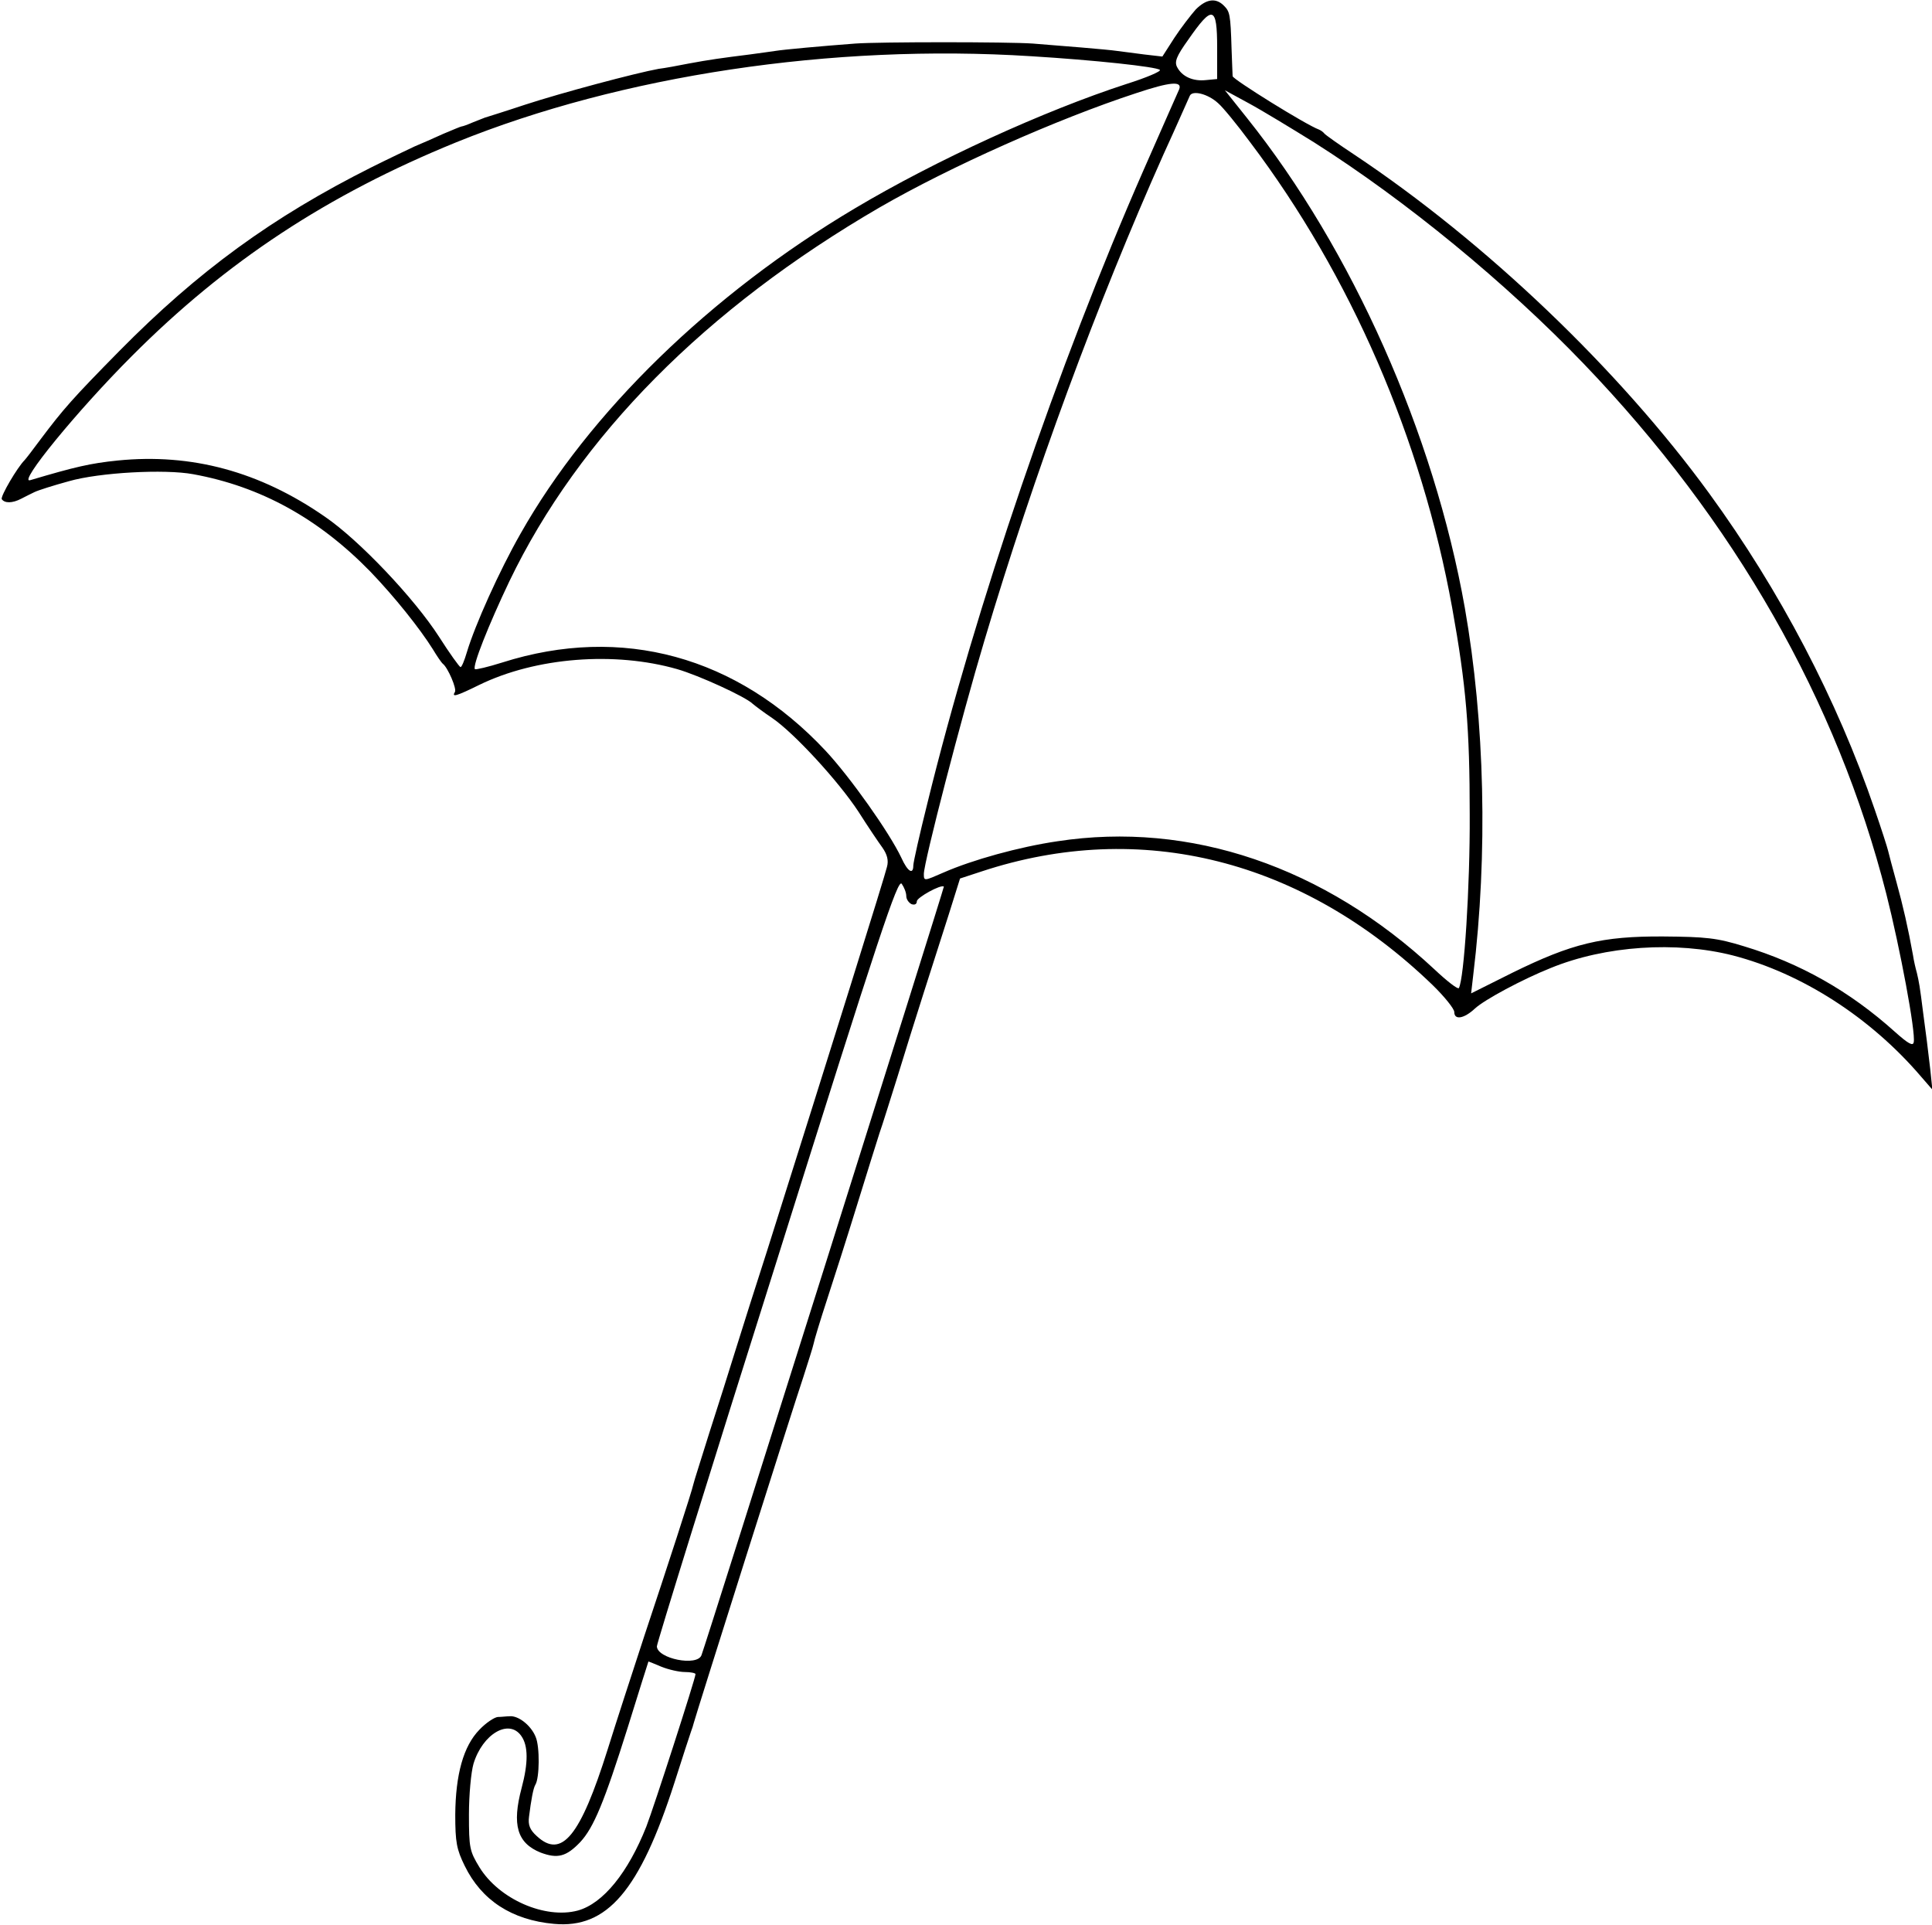 <?xml version="1.0" standalone="no"?>
<!DOCTYPE svg PUBLIC "-//W3C//DTD SVG 20010904//EN"
 "http://www.w3.org/TR/2001/REC-SVG-20010904/DTD/svg10.dtd">
<svg version="1.0" xmlns="http://www.w3.org/2000/svg"
 width="550pt" height="548pt" viewBox="0 0 550 548"
 preserveAspectRatio="xMidYMid meet">
<g transform="translate(0,548) scale(0.1,-0.1)"
fill="#000000" stroke="none">
<path d="M3404 5453 c-14 -16 -42 -52 -61 -81 l-34 -53 -52 6 c-29 4 -63 8
-77 10 -26 4 -163 15 -240 21 -69 5 -438 5 -505 0 -93 -7 -204 -17 -228 -21
-12 -2 -44 -6 -72 -10 -80 -10 -116 -15 -175 -26 -30 -6 -68 -13 -85 -15 -66
-12 -276 -68 -380 -102 -60 -20 -112 -36 -115 -37 -3 -1 -18 -7 -33 -13 -16
-7 -30 -12 -33 -12 -2 0 -26 -10 -52 -21 -26 -12 -63 -28 -82 -36 -19 -9 -74
-35 -122 -59 -283 -142 -494 -296 -718 -523 -134 -136 -160 -166 -224 -251
-22 -30 -43 -57 -46 -60 -21 -21 -69 -103 -65 -111 8 -12 30 -12 55 1 11 6 28
14 38 19 10 5 54 19 98 31 87 25 273 35 354 20 192 -35 357 -126 505 -278 69
-72 140 -161 177 -220 12 -20 25 -39 29 -42 14 -11 40 -71 34 -80 -10 -16 4
-12 69 20 162 79 386 96 564 45 62 -18 193 -78 214 -98 7 -6 32 -25 56 -41 62
-42 189 -180 246 -267 26 -41 57 -87 68 -102 14 -20 18 -37 13 -55 -5 -23
-158 -513 -341 -1092 -31 -96 -71 -222 -89 -280 -18 -58 -52 -166 -76 -240
-23 -74 -44 -139 -45 -145 -4 -20 -77 -244 -139 -430 -34 -104 -82 -251 -105
-325 -78 -248 -131 -313 -202 -247 -20 18 -25 32 -22 55 6 48 12 81 18 91 12
19 13 108 1 136 -13 33 -50 62 -75 59 -8 0 -23 -2 -33 -2 -10 -1 -34 -17 -52
-36 -46 -47 -68 -128 -69 -242 0 -79 4 -99 27 -146 48 -98 134 -154 254 -165
151 -14 244 94 343 402 23 72 44 137 47 145 3 8 7 20 8 25 5 20 287 912 312
985 13 41 27 84 29 94 2 11 19 67 38 125 19 58 58 180 86 271 28 91 57 183 64
205 8 22 30 94 51 160 20 66 54 174 75 240 21 66 53 166 71 222 l32 102 61 20
c454 150 914 34 1284 -323 34 -33 62 -68 62 -77 0 -24 28 -19 59 10 27 25 135
83 215 115 156 64 358 77 519 36 197 -51 392 -177 535 -344 l33 -38 -6 58 c-8
69 -11 92 -20 159 -10 80 -12 89 -18 115 -4 14 -9 36 -11 50 -14 78 -29 143
-47 208 -11 40 -22 81 -24 90 -2 9 -19 62 -38 117 -107 313 -270 624 -471 900
-257 353 -637 716 -1011 965 -44 29 -82 56 -85 60 -3 4 -10 9 -15 11 -38 14
-245 143 -246 152 0 7 -2 41 -3 77 -3 100 -5 107 -22 124 -23 23 -50 19 -80
-11z m61 -109 l0 -89 -32 -3 c-37 -4 -68 10 -82 37 -8 15 -2 31 31 77 70 101
83 98 83 -22z m-530 -24 c180 -11 357 -30 367 -39 4 -4 -38 -22 -95 -40 -234
-76 -543 -217 -773 -354 -411 -244 -757 -581 -952 -926 -61 -107 -130 -261
-153 -338 -7 -24 -15 -43 -18 -42 -3 0 -31 39 -61 86 -70 109 -227 275 -325
342 -186 129 -380 181 -590 160 -78 -8 -121 -18 -249 -56 -37 -11 135 199 289
353 269 270 558 460 924 609 469 190 1070 281 1636 245z m422 -94 c-3 -6 -48
-109 -101 -229 -244 -556 -479 -1245 -616 -1804 -22 -88 -40 -168 -40 -177 0
-27 -16 -18 -34 22 -34 72 -146 230 -216 305 -252 269 -580 359 -920 251 -41
-13 -76 -21 -78 -19 -8 8 39 126 98 250 198 412 559 777 1055 1065 201 116
504 251 730 325 96 32 131 35 122 11z m111 -40 c13 -11 54 -61 91 -111 286
-379 488 -844 575 -1325 40 -222 50 -343 50 -590 1 -203 -16 -468 -31 -493 -3
-4 -34 20 -69 53 -314 293 -696 423 -1074 365 -109 -16 -242 -53 -324 -89 -55
-24 -56 -25 -56 -4 0 33 107 446 172 663 141 474 323 966 510 1385 39 85 72
161 75 167 7 17 52 6 81 -21z m274 -112 c263 -167 546 -400 766 -629 430 -448
722 -960 862 -1510 39 -154 84 -394 78 -422 -2 -12 -16 -4 -53 29 -130 117
-271 196 -430 244 -78 24 -108 27 -230 28 -175 1 -260 -20 -429 -103 l-118
-59 6 52 c42 345 33 721 -24 1046 -88 496 -321 1020 -620 1394 l-63 79 68 -37
c37 -20 121 -71 187 -112z m-1162 -2145 c0 -9 7 -19 15 -23 9 -3 15 0 15 8 0
11 69 49 77 42 2 -1 -678 -2158 -690 -2188 -12 -33 -126 -10 -127 25 -1 6 153
502 342 1100 293 933 344 1086 355 1071 7 -10 13 -25 13 -35z m-697 -2194 c20
-8 50 -15 67 -15 16 0 30 -3 30 -6 0 -12 -119 -380 -140 -434 -52 -131 -123
-219 -195 -239 -93 -25 -224 32 -280 123 -28 46 -30 55 -30 150 0 56 6 121 13
145 26 85 101 129 136 79 20 -28 20 -77 1 -148 -28 -105 -13 -157 54 -184 48
-18 73 -12 113 30 38 41 68 113 135 326 32 104 59 188 59 188 1 0 18 -7 37
-15z"/>
</g>
</svg>
